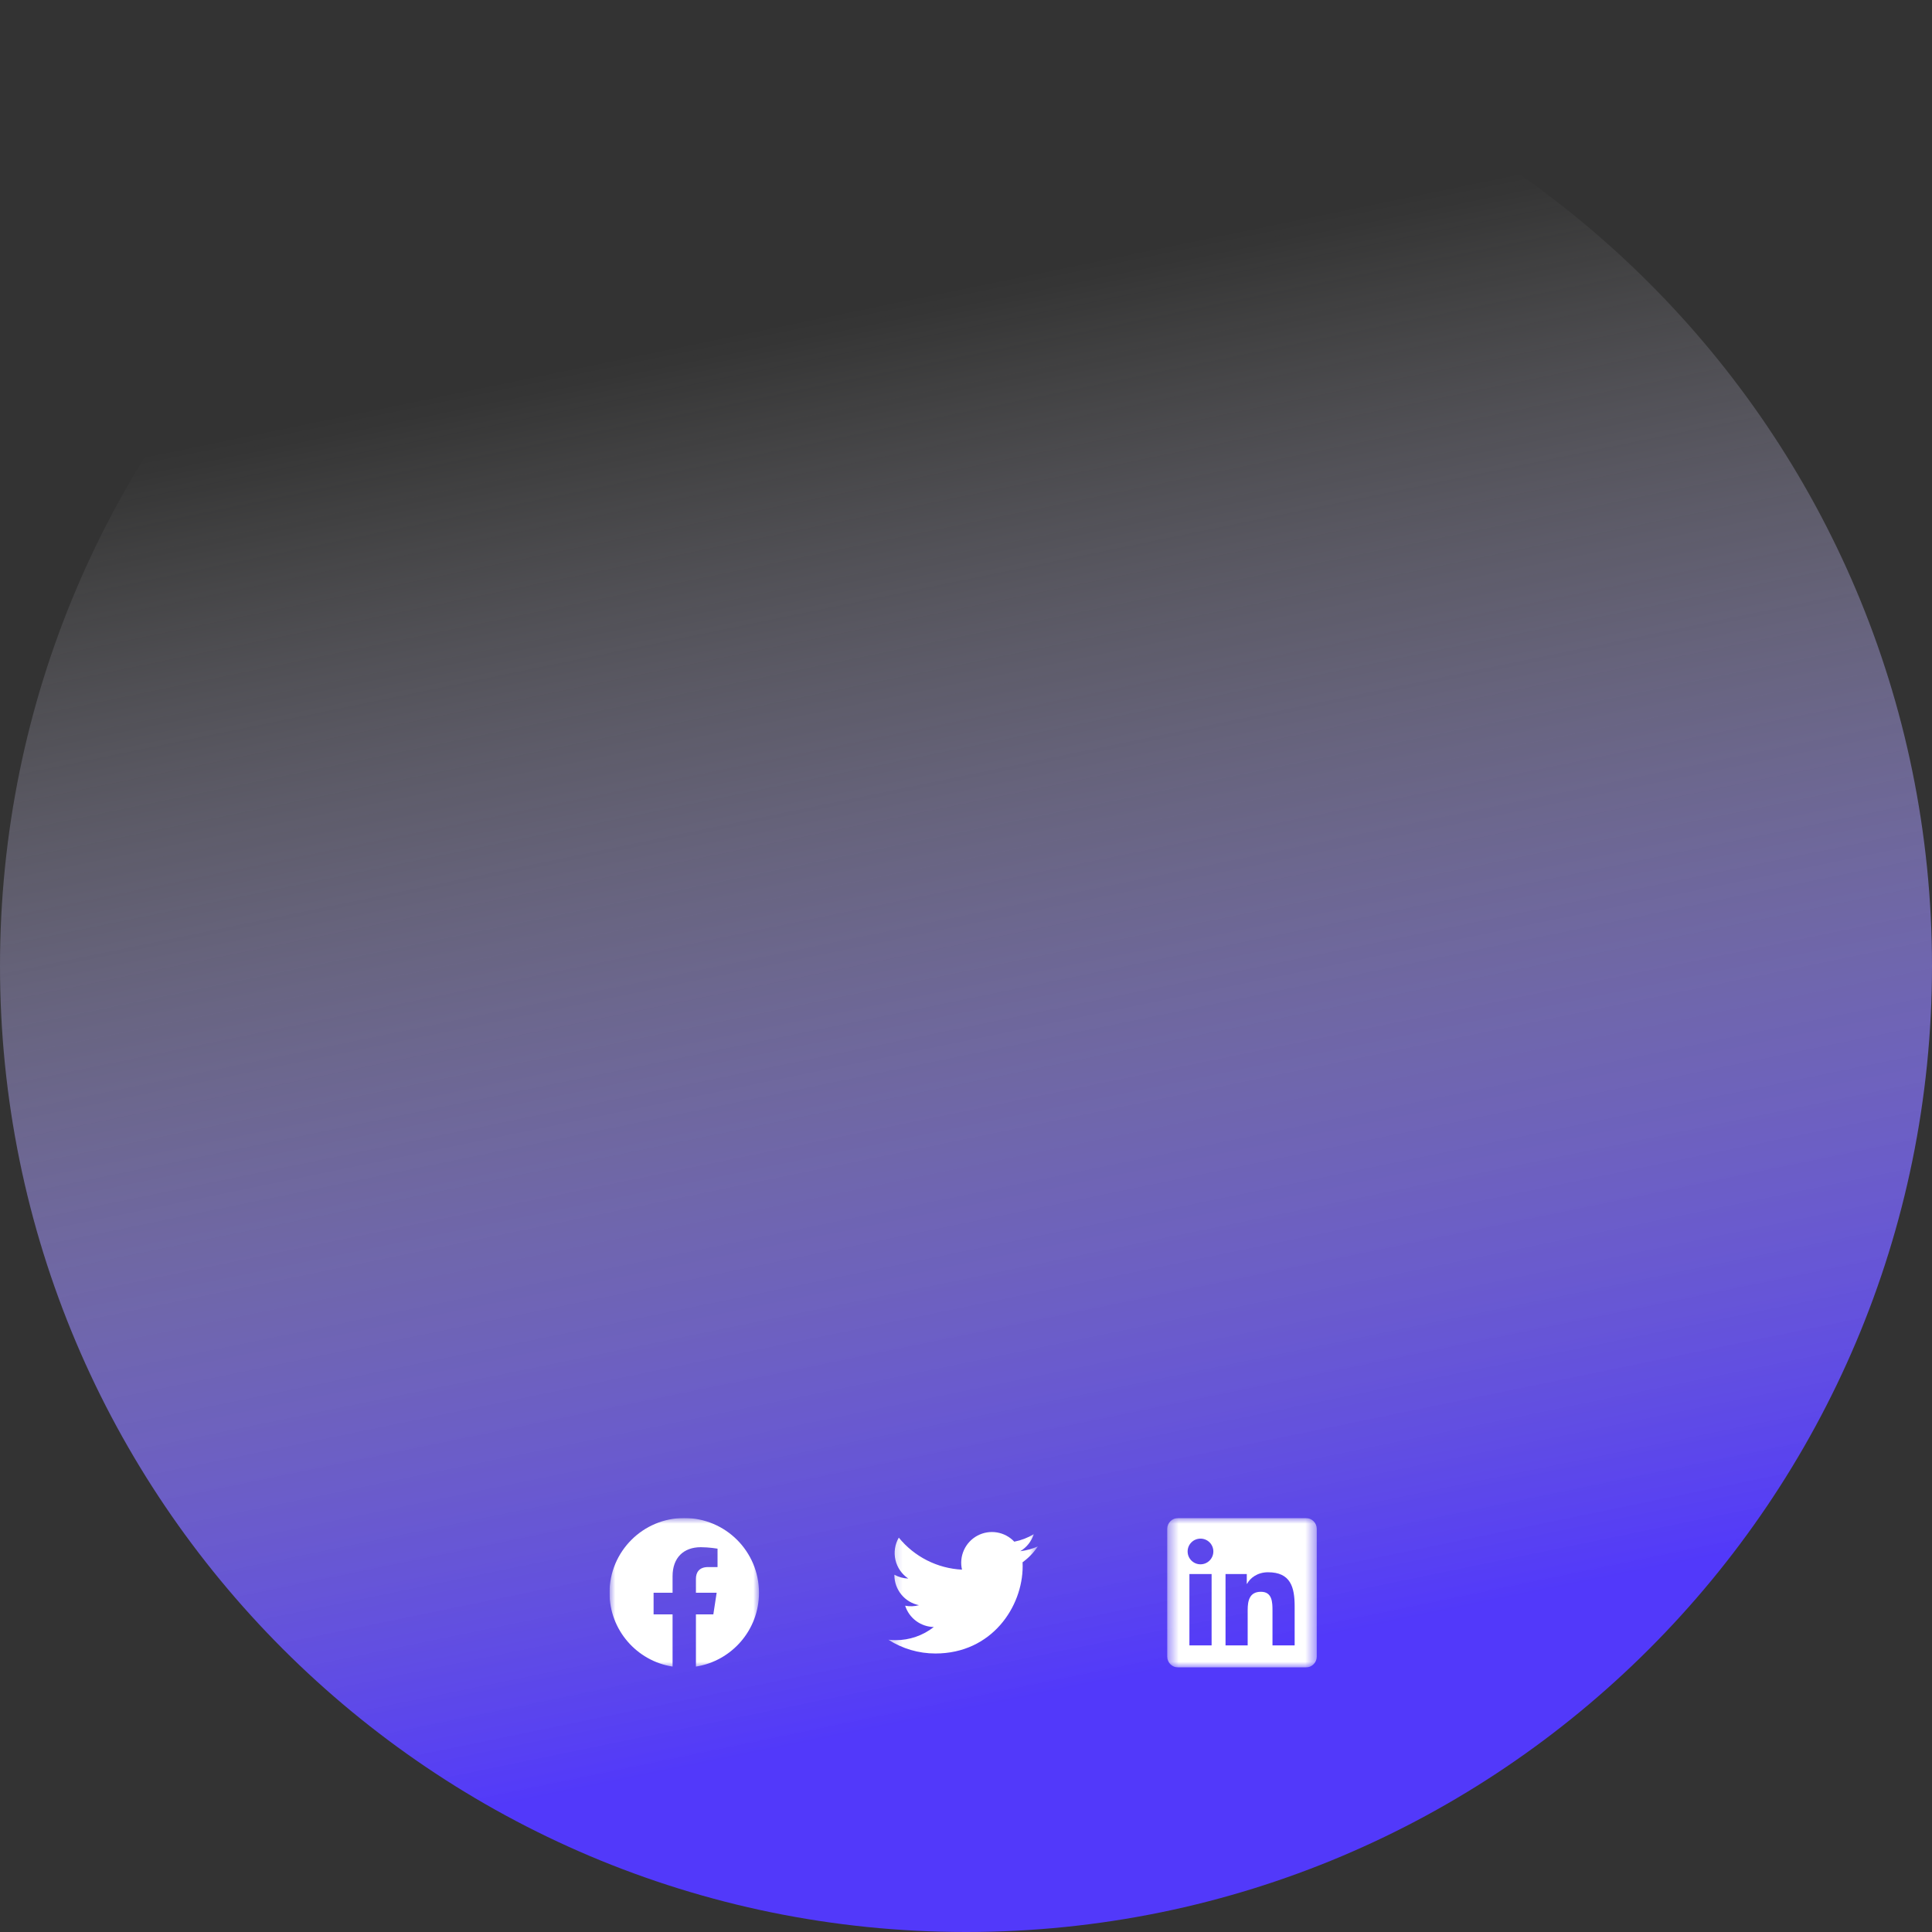 <svg width="168" height="168" viewBox="0 0 168 168" fill="none" xmlns="http://www.w3.org/2000/svg">
<rect x="0" y="0" width="168" height="168" fill="#333333" stroke="none"/>
<g clip-path="url(#clip0_1_20)">
<path d="M84 168C130.392 168 168 130.392 168 84C168 37.608 130.392 0 84 0C37.608 0 0 37.608 0 84C0 130.392 37.608 168 84 168Z" fill="url(#paint0_linear_1_20)"/>
<g clip-path="url(#clip1_1_20)">
<mask id="mask0_1_20" style="mask-type:luminance" maskUnits="userSpaceOnUse" x="53" y="132" width="13" height="13">
<path d="M66 132H53V145H66V132Z" fill="white"/>
</mask>
<g mask="url(#mask0_1_20)">
<path d="M66 138.5C66 134.91 63.09 132 59.5 132C55.91 132 53 134.91 53 138.5C53 141.744 55.377 144.433 58.484 144.921V140.379H56.834V138.5H58.484V137.068C58.484 135.439 59.455 134.539 60.94 134.539C61.651 134.539 62.395 134.666 62.395 134.666V136.266H61.575C60.767 136.266 60.516 136.767 60.516 137.281V138.5H62.318L62.03 140.379H60.516V144.921C63.623 144.433 66 141.744 66 138.5Z" fill="white"/>
</g>
<mask id="mask1_1_20" style="mask-type:luminance" maskUnits="userSpaceOnUse" x="77" y="132" width="14" height="13">
<path d="M90.25 132H77.25V145H90.25V132Z" fill="white"/>
</mask>
<g mask="url(#mask1_1_20)">
<path d="M81.34 143.782C86.244 143.782 88.927 139.717 88.927 136.194C88.927 136.08 88.925 135.963 88.92 135.849C89.442 135.471 89.892 135.004 90.25 134.468C89.764 134.684 89.248 134.825 88.719 134.887C89.276 134.553 89.692 134.029 89.892 133.412C89.368 133.722 88.796 133.941 88.199 134.059C87.797 133.632 87.265 133.349 86.686 133.254C86.106 133.159 85.512 133.258 84.995 133.534C84.477 133.811 84.065 134.251 83.823 134.785C83.58 135.32 83.52 135.919 83.652 136.491C82.592 136.438 81.555 136.162 80.608 135.683C79.662 135.203 78.826 134.53 78.156 133.706C77.816 134.293 77.712 134.988 77.865 135.649C78.018 136.31 78.417 136.888 78.981 137.265C78.558 137.252 78.144 137.138 77.773 136.933V136.966C77.773 137.582 77.986 138.179 78.376 138.656C78.766 139.133 79.309 139.459 79.913 139.581C79.521 139.688 79.109 139.704 78.71 139.627C78.88 140.157 79.212 140.62 79.658 140.952C80.105 141.284 80.644 141.469 81.2 141.48C80.255 142.222 79.088 142.625 77.887 142.623C77.674 142.623 77.462 142.609 77.25 142.584C78.47 143.367 79.89 143.782 81.34 143.782Z" fill="white"/>
</g>
<mask id="mask2_1_20" style="mask-type:luminance" maskUnits="userSpaceOnUse" x="101" y="132" width="14" height="13">
<path d="M114.5 132H101.5V145H114.5V132Z" fill="white"/>
</mask>
<g mask="url(#mask2_1_20)">
<path d="M113.538 132H102.46C101.929 132 101.5 132.419 101.5 132.937V144.061C101.5 144.579 101.929 145 102.46 145H113.538C114.068 145 114.5 144.578 114.5 144.063V132.937C114.5 132.419 114.068 132 113.538 132ZM105.357 143.078H103.427V136.872H105.357V143.078ZM104.392 136.027C103.772 136.027 103.272 135.527 103.272 134.91C103.272 134.293 103.772 133.793 104.392 133.793C105.009 133.793 105.509 134.293 105.509 134.91C105.509 135.524 105.009 136.027 104.392 136.027ZM112.578 143.078H110.651V140.062C110.651 139.343 110.638 138.416 109.648 138.416C108.645 138.416 108.493 139.201 108.493 140.011V143.078H106.568V136.872H108.416V137.721H108.442C108.698 137.233 109.328 136.718 110.265 136.718C112.217 136.718 112.578 138.002 112.578 139.673V143.078Z" fill="white"/>
</g>
</g>
</g>
<defs>
<linearGradient id="paint0_linear_1_20" x1="100.5" y1="145.5" x2="76" y2="26.5" gradientUnits="userSpaceOnUse">
<stop stop-color="#5239FA"/>
<stop offset="1" stop-color="white" stop-opacity="0"/>
</linearGradient>
<clipPath id="clip0_1_20">
<rect width="168" height="168" fill="white"/>
</clipPath>
<clipPath id="clip1_1_20">
<rect width="62" height="13" fill="white" transform="translate(53 132)"/>
</clipPath>
</defs>
</svg>
